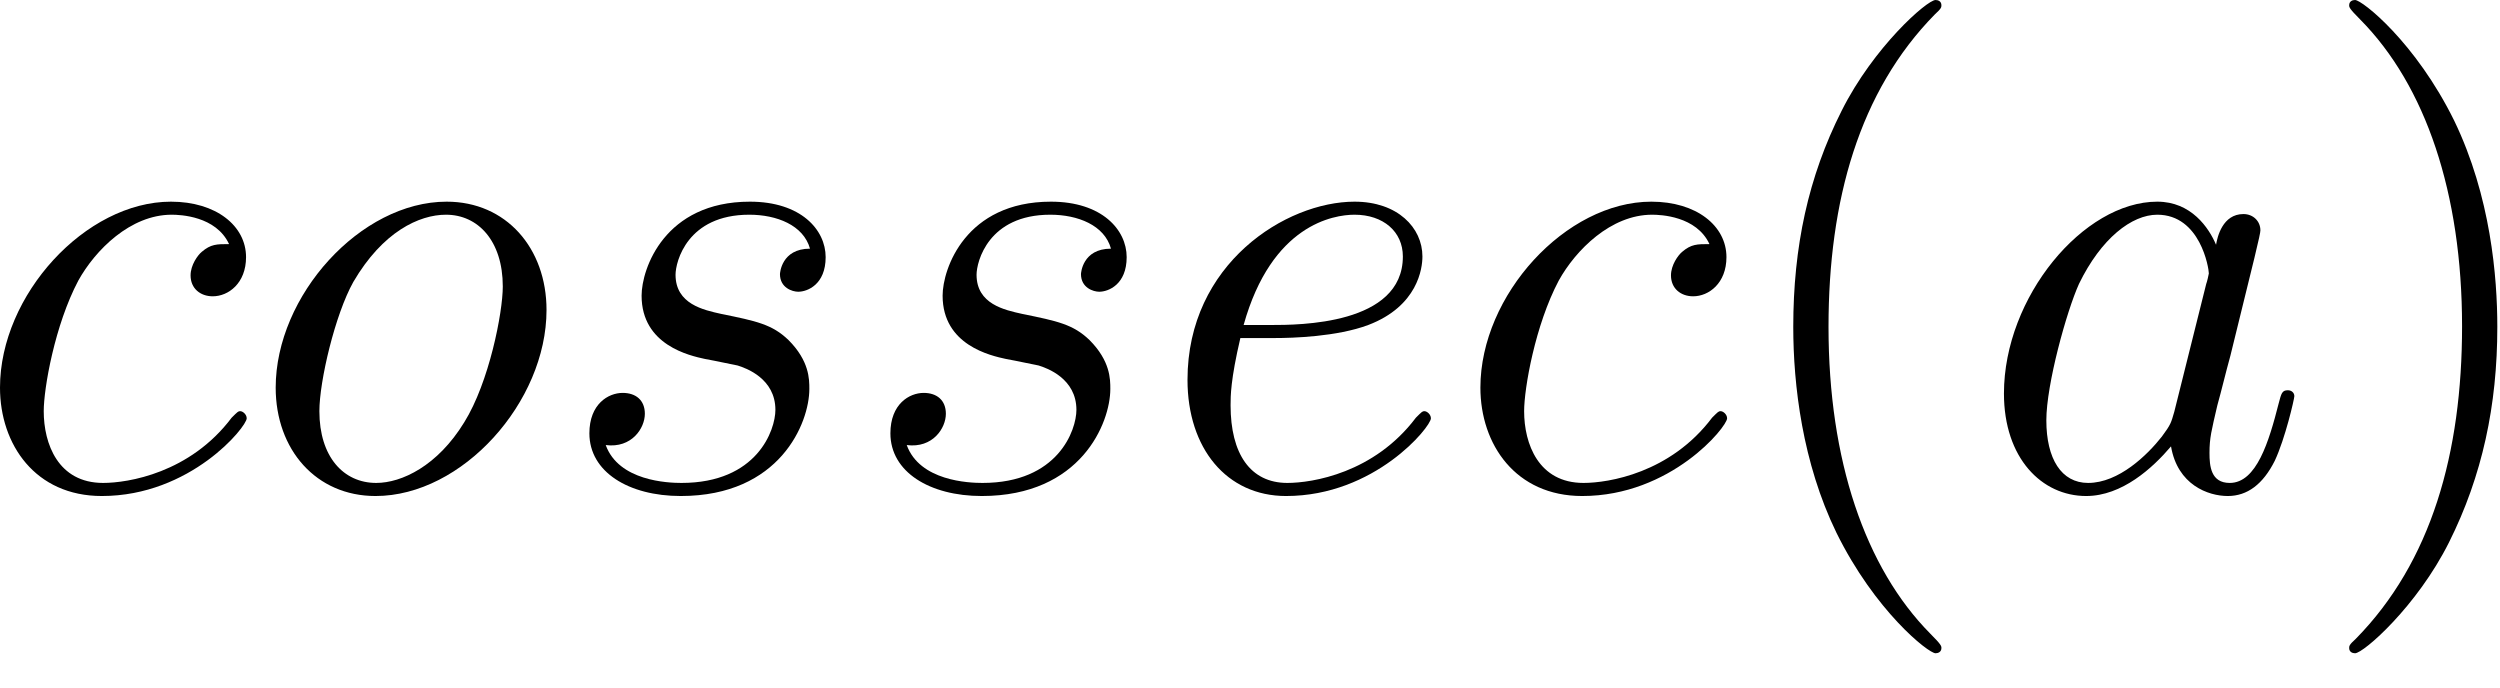 <svg width="69" height="19" viewBox="0 0 69 19" fill="none" xmlns="http://www.w3.org/2000/svg">
<path d="M6.322 6.737C5.98 6.737 5.818 6.737 5.566 6.953C5.458 7.043 5.26 7.313 5.26 7.601C5.26 7.962 5.53 8.178 5.872 8.178C6.304 8.178 6.791 7.817 6.791 7.097C6.791 6.232 5.962 5.566 4.719 5.566C2.36 5.566 0 8.142 0 10.699C0 12.267 0.973 13.69 2.81 13.69C5.26 13.69 6.809 11.78 6.809 11.546C6.809 11.438 6.701 11.348 6.629 11.348C6.575 11.348 6.557 11.366 6.394 11.528C5.242 13.059 3.53 13.329 2.846 13.329C1.603 13.329 1.207 12.248 1.207 11.348C1.207 10.717 1.513 8.97 2.161 7.745C2.63 6.899 3.602 5.926 4.737 5.926C4.971 5.926 5.962 5.962 6.322 6.737Z" fill="black"/>
<path d="M15.084 8.556C15.084 6.845 13.967 5.566 12.328 5.566C9.95 5.566 7.609 8.16 7.609 10.699C7.609 12.411 8.725 13.69 10.364 13.69C12.76 13.69 15.084 11.096 15.084 8.556ZM10.383 13.329C9.482 13.329 8.815 12.609 8.815 11.348C8.815 10.519 9.248 8.682 9.752 7.781C10.563 6.394 11.571 5.926 12.31 5.926C13.192 5.926 13.877 6.647 13.877 7.907C13.877 8.628 13.499 10.555 12.814 11.654C12.076 12.861 11.085 13.329 10.383 13.329Z" fill="black"/>
<path d="M19.456 9.907C19.762 9.961 20.248 10.069 20.356 10.087C20.59 10.159 21.401 10.447 21.401 11.312C21.401 11.87 20.897 13.329 18.807 13.329C18.429 13.329 17.078 13.275 16.718 12.284C17.438 12.375 17.798 11.816 17.798 11.42C17.798 11.042 17.546 10.844 17.186 10.844C16.79 10.844 16.267 11.15 16.267 11.96C16.267 13.023 17.348 13.69 18.789 13.69C21.527 13.69 22.338 11.672 22.338 10.735C22.338 10.465 22.338 9.961 21.761 9.384C21.311 8.952 20.879 8.862 19.906 8.664C19.42 8.556 18.645 8.394 18.645 7.583C18.645 7.223 18.969 5.926 20.68 5.926C21.437 5.926 22.175 6.214 22.356 6.863C21.563 6.863 21.527 7.547 21.527 7.565C21.527 7.944 21.869 8.052 22.031 8.052C22.284 8.052 22.788 7.853 22.788 7.097C22.788 6.34 22.103 5.566 20.698 5.566C18.339 5.566 17.708 7.421 17.708 8.16C17.708 9.529 19.041 9.817 19.456 9.907Z" fill="black"/>
<path d="M27.763 9.907C28.07 9.961 28.556 10.069 28.664 10.087C28.898 10.159 29.709 10.447 29.709 11.312C29.709 11.87 29.204 13.329 27.115 13.329C26.737 13.329 25.386 13.275 25.026 12.284C25.746 12.375 26.106 11.816 26.106 11.42C26.106 11.042 25.854 10.844 25.494 10.844C25.098 10.844 24.575 11.15 24.575 11.96C24.575 13.023 25.656 13.69 27.097 13.69C29.835 13.69 30.645 11.672 30.645 10.735C30.645 10.465 30.645 9.961 30.069 9.384C29.619 8.952 29.186 8.862 28.214 8.664C27.727 8.556 26.953 8.394 26.953 7.583C26.953 7.223 27.277 5.926 28.988 5.926C29.745 5.926 30.483 6.214 30.663 6.863C29.871 6.863 29.835 7.547 29.835 7.565C29.835 7.944 30.177 8.052 30.339 8.052C30.591 8.052 31.096 7.853 31.096 7.097C31.096 6.34 30.411 5.566 29.006 5.566C26.647 5.566 26.016 7.421 26.016 8.16C26.016 9.529 27.349 9.817 27.763 9.907Z" fill="black"/>
<path d="M35.188 9.33C35.675 9.33 36.9 9.294 37.764 8.97C39.133 8.448 39.259 7.403 39.259 7.079C39.259 6.286 38.575 5.566 37.386 5.566C35.495 5.566 32.775 7.277 32.775 10.483C32.775 12.375 33.856 13.69 35.495 13.69C37.944 13.69 39.493 11.78 39.493 11.546C39.493 11.438 39.385 11.348 39.313 11.348C39.259 11.348 39.241 11.366 39.079 11.528C37.926 13.059 36.215 13.329 35.531 13.329C34.504 13.329 33.964 12.519 33.964 11.186C33.964 10.934 33.964 10.483 34.234 9.33H35.188ZM34.324 8.97C35.098 6.196 36.81 5.926 37.386 5.926C38.179 5.926 38.719 6.394 38.719 7.079C38.719 8.97 35.837 8.97 35.08 8.97H34.324Z" fill="black"/>
<path d="M47.181 6.737C46.839 6.737 46.677 6.737 46.425 6.953C46.317 7.043 46.119 7.313 46.119 7.601C46.119 7.962 46.389 8.178 46.731 8.178C47.163 8.178 47.65 7.817 47.65 7.097C47.65 6.232 46.821 5.566 45.578 5.566C43.219 5.566 40.859 8.142 40.859 10.699C40.859 12.267 41.832 13.69 43.669 13.69C46.119 13.69 47.668 11.78 47.668 11.546C47.668 11.438 47.56 11.348 47.488 11.348C47.434 11.348 47.416 11.366 47.254 11.528C46.101 13.059 44.389 13.329 43.705 13.329C42.462 13.329 42.066 12.248 42.066 11.348C42.066 10.717 42.372 8.97 43.021 7.745C43.489 6.899 44.462 5.926 45.596 5.926C45.831 5.926 46.821 5.962 47.181 6.737Z" fill="black"/>
<path d="M53.583 17.886C53.583 17.832 53.583 17.796 53.277 17.49C51.476 15.671 50.467 12.699 50.467 9.024C50.467 5.53 51.314 2.522 53.403 0.396C53.583 0.234 53.583 0.198 53.583 0.144C53.583 0.036 53.493 0 53.421 0C53.187 0 51.71 1.297 50.827 3.062C49.909 4.881 49.494 6.809 49.494 9.024C49.494 10.627 49.747 12.771 50.683 14.698C51.746 16.86 53.223 18.03 53.421 18.03C53.493 18.03 53.583 17.994 53.583 17.886Z" fill="black"/>
<path d="M60.01 11.366C59.92 11.672 59.92 11.708 59.667 12.05C59.271 12.555 58.479 13.329 57.632 13.329C56.894 13.329 56.479 12.663 56.479 11.6C56.479 10.609 57.038 8.592 57.38 7.835C57.992 6.575 58.839 5.926 59.541 5.926C60.73 5.926 60.964 7.403 60.964 7.547C60.964 7.565 60.91 7.799 60.892 7.835L60.01 11.366ZM61.163 6.755C60.964 6.286 60.478 5.566 59.541 5.566C57.506 5.566 55.309 8.196 55.309 10.861C55.309 12.645 56.353 13.69 57.578 13.69C58.569 13.69 59.415 12.915 59.92 12.32C60.1 13.383 60.946 13.69 61.487 13.69C62.027 13.69 62.459 13.365 62.784 12.717C63.072 12.104 63.324 11.006 63.324 10.934C63.324 10.844 63.252 10.771 63.144 10.771C62.982 10.771 62.964 10.861 62.892 11.132C62.622 12.194 62.279 13.329 61.541 13.329C61.018 13.329 60.982 12.861 60.982 12.501C60.982 12.086 61.036 11.888 61.199 11.186C61.325 10.735 61.415 10.339 61.559 9.817C62.225 7.115 62.387 6.466 62.387 6.358C62.387 6.106 62.189 5.908 61.919 5.908C61.343 5.908 61.199 6.539 61.163 6.755Z" fill="black"/>
<path d="M68.926 9.024C68.926 7.655 68.746 5.422 67.737 3.332C66.674 1.171 65.197 0 64.999 0C64.927 0 64.837 0.036 64.837 0.144C64.837 0.198 64.837 0.234 65.143 0.54C66.945 2.36 67.953 5.332 67.953 9.006C67.953 12.501 67.107 15.509 65.017 17.634C64.837 17.796 64.837 17.832 64.837 17.886C64.837 17.994 64.927 18.03 64.999 18.03C65.233 18.03 66.71 16.734 67.593 14.968C68.512 13.131 68.926 11.186 68.926 9.024Z" fill="black"/>
</svg>

